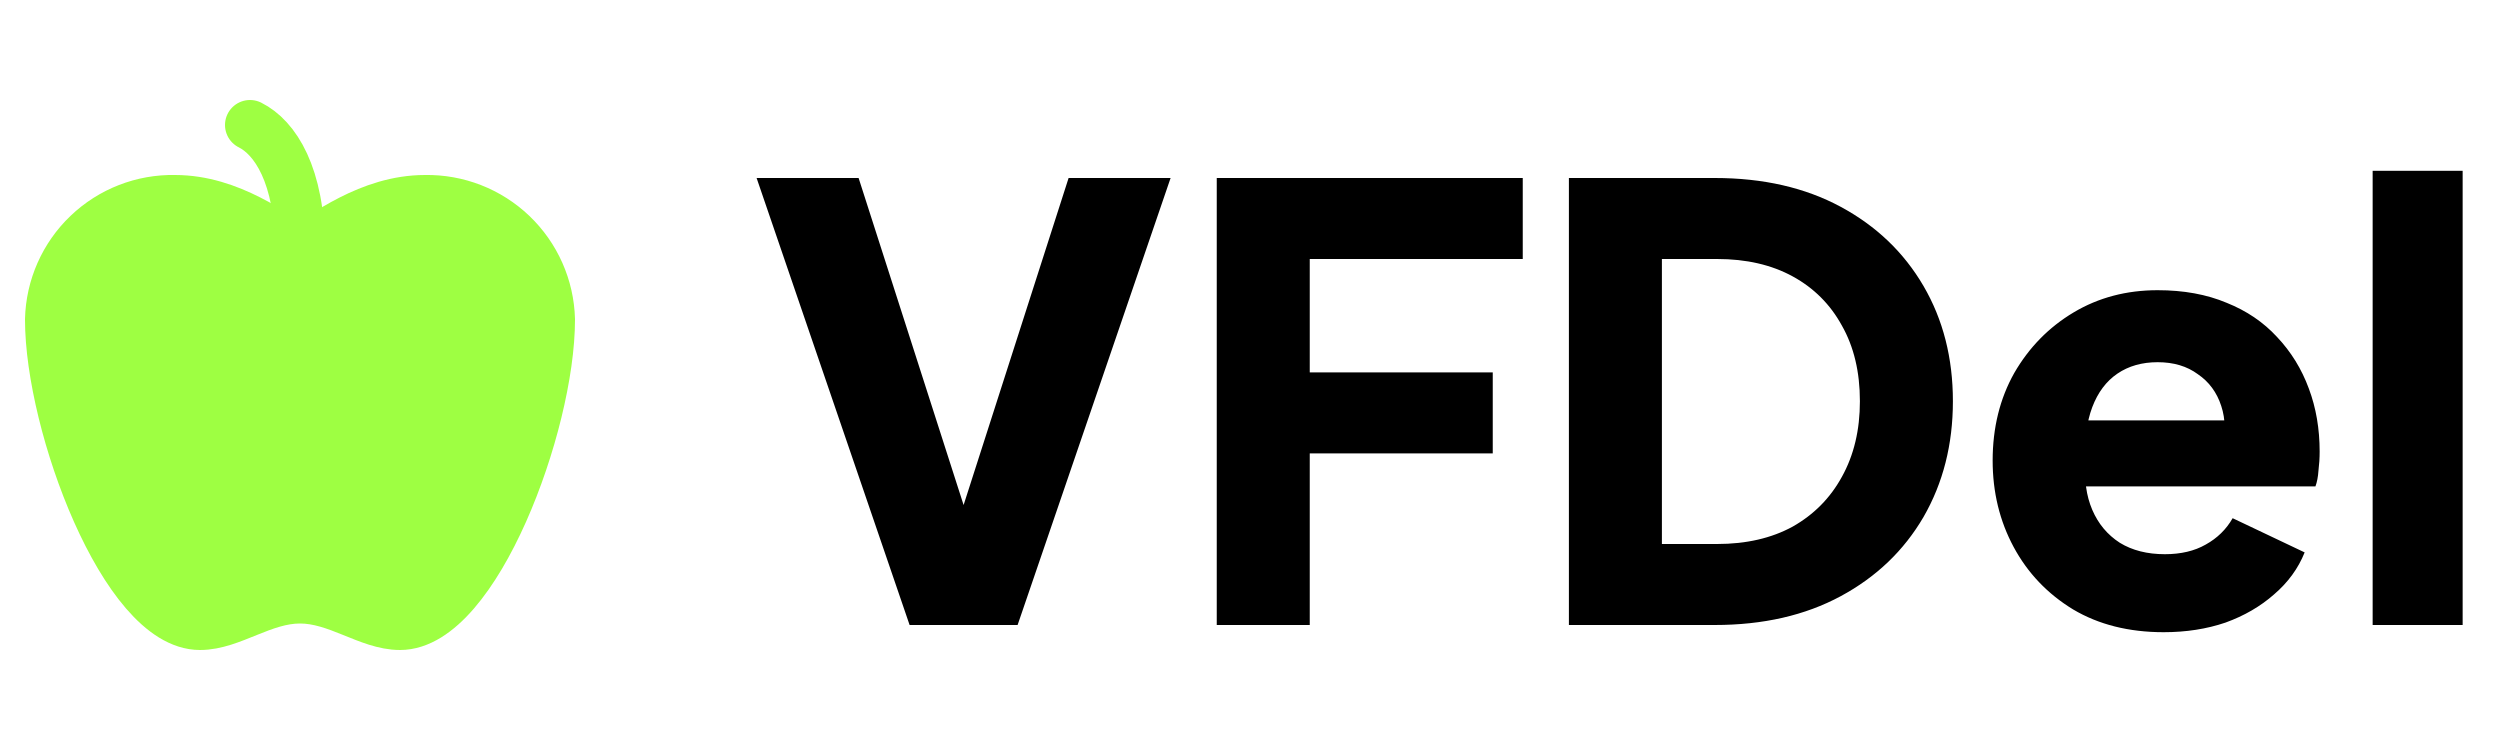 <svg width="100" height="30" viewBox="0 0 100 30" fill="none" xmlns="http://www.w3.org/2000/svg">
<path d="M12 23.94C13.5 23.94 14.75 25 16 25C19 25 22 17 22 12.78C21.966 11.485 21.421 10.255 20.485 9.36C19.548 8.465 18.296 7.976 17 8C14.78 8 13 9.44 12 10C11 9.44 9.22 8 7 8C5.704 7.973 4.45 8.461 3.513 9.357C2.575 10.253 2.031 11.484 2 12.78C2 17 5 25 8 25C9.25 25 10.5 23.94 12 23.94Z" fill="#9EFF42" stroke="#9EFF42" stroke-width="2" stroke-linecap="round" stroke-linejoin="round"/>
<path d="M10 5C11 5.5 12 7 12 10" stroke="#9EFF42" stroke-width="2" stroke-linecap="round" stroke-linejoin="round"/>
<path d="M36.384 25L30.264 7.12H34.344L38.952 21.472H38.136L42.744 7.12H46.824L40.704 25H36.384ZM48.67 25V7.12H60.91V10.36H52.39V14.896H59.71V18.136H52.39V25H48.67ZM62.756 25V7.12H68.588C70.524 7.12 72.204 7.504 73.628 8.272C75.052 9.04 76.156 10.096 76.94 11.44C77.724 12.784 78.116 14.32 78.116 16.048C78.116 17.776 77.724 19.32 76.94 20.68C76.156 22.024 75.052 23.08 73.628 23.848C72.204 24.616 70.524 25 68.588 25H62.756ZM66.476 21.76H68.684C69.852 21.76 70.86 21.528 71.708 21.064C72.556 20.584 73.212 19.92 73.676 19.072C74.156 18.208 74.396 17.2 74.396 16.048C74.396 14.88 74.156 13.872 73.676 13.024C73.212 12.176 72.556 11.52 71.708 11.056C70.86 10.592 69.852 10.36 68.684 10.36H66.476V21.76ZM86.546 25.288C85.154 25.288 83.946 24.984 82.922 24.376C81.898 23.752 81.106 22.92 80.546 21.88C79.986 20.84 79.706 19.688 79.706 18.424C79.706 17.112 79.994 15.944 80.57 14.92C81.162 13.896 81.954 13.088 82.946 12.496C83.938 11.904 85.058 11.608 86.306 11.608C87.346 11.608 88.266 11.776 89.066 12.112C89.866 12.432 90.538 12.888 91.082 13.48C91.642 14.072 92.066 14.76 92.354 15.544C92.642 16.312 92.786 17.152 92.786 18.064C92.786 18.32 92.77 18.576 92.738 18.832C92.722 19.072 92.682 19.28 92.618 19.456H82.802V16.816H90.578L88.874 18.064C89.034 17.376 89.026 16.768 88.85 16.24C88.674 15.696 88.362 15.272 87.914 14.968C87.482 14.648 86.946 14.488 86.306 14.488C85.682 14.488 85.146 14.64 84.698 14.944C84.25 15.248 83.914 15.696 83.69 16.288C83.466 16.88 83.378 17.6 83.426 18.448C83.362 19.184 83.45 19.832 83.69 20.392C83.93 20.952 84.298 21.392 84.794 21.712C85.29 22.016 85.89 22.168 86.594 22.168C87.234 22.168 87.778 22.04 88.226 21.784C88.69 21.528 89.05 21.176 89.306 20.728L92.186 22.096C91.93 22.736 91.522 23.296 90.962 23.776C90.418 24.256 89.77 24.632 89.018 24.904C88.266 25.16 87.442 25.288 86.546 25.288ZM94.906 25V6.832H98.506V25H94.906Z" fill="black"/>
</svg>

